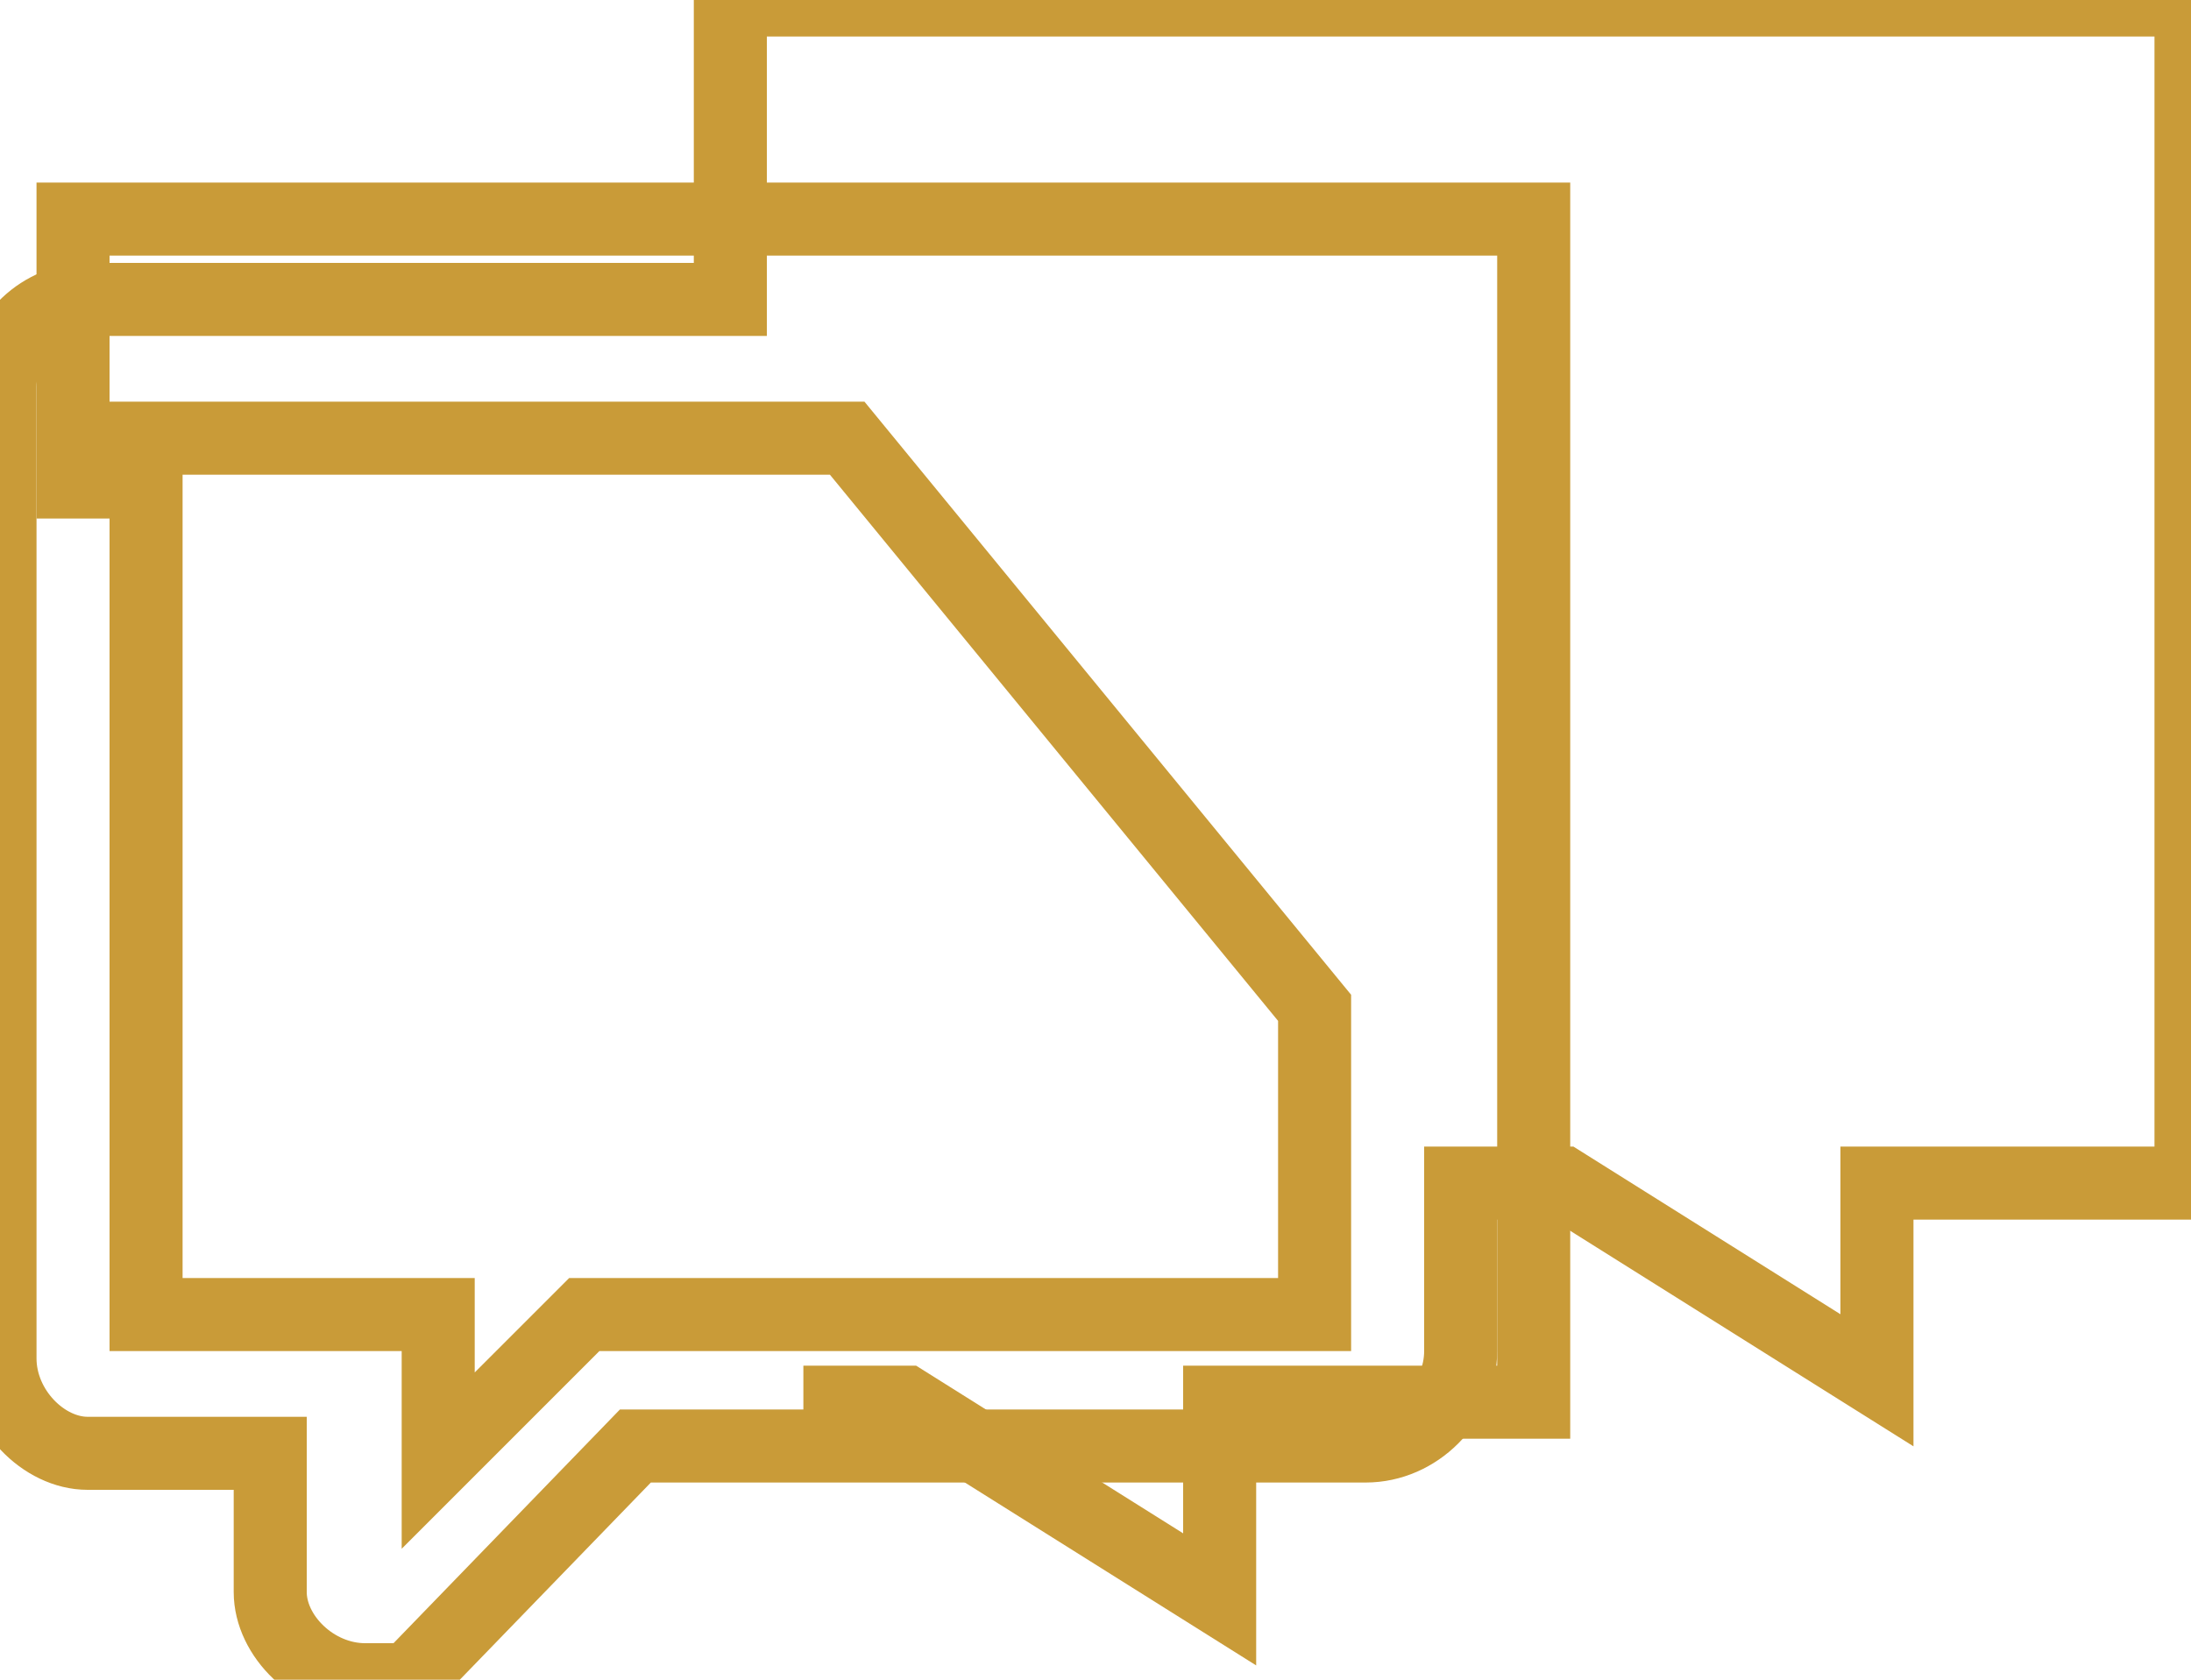 <?xml version="1.0" encoding="utf-8"?>
<!-- Generator: Adobe Illustrator 19.2.1, SVG Export Plug-In . SVG Version: 6.00 Build 0)  -->
<svg version="1.1" id="Calque_1" xmlns="http://www.w3.org/2000/svg" xmlns:xlink="http://www.w3.org/1999/xlink" x="0px" y="0px"
	 viewBox="0 0 30 23" style="enable-background:new 0 0 30 23;" xml:space="preserve">
<style type="text/css">
	.st0{fill-rule:evenodd;clip-rule:evenodd;fill:none;stroke:#C99B38;stroke-miterlimit:10;}
	.st1{fill:none;stroke:#C99B38;stroke-miterlimit:10;}
</style>
<path class="st0" d="M1,7.1V3h20v16.2h-4.3v2.7l-4.3-2.7H11"/>
<g>
	<g>
		<path class="st1" d="M10,0v4.1l0,0H1.2C0.6,4.1,0,4.6,0,5.3v13.3c0,0.7,0.6,1.3,1.2,1.3h2.5v1.9C3.7,22.4,4.3,23,5,23h0.6l3.1-3.2
			h10c0.7,0,1.3-0.6,1.3-1.3v-2.3h1.4l4.3,2.7v-2.7H30V0H10z M18,18H8l-2,2v-2H2V6h9.6l6.4,7.8V18z"/>
	</g>
</g>
</svg>
